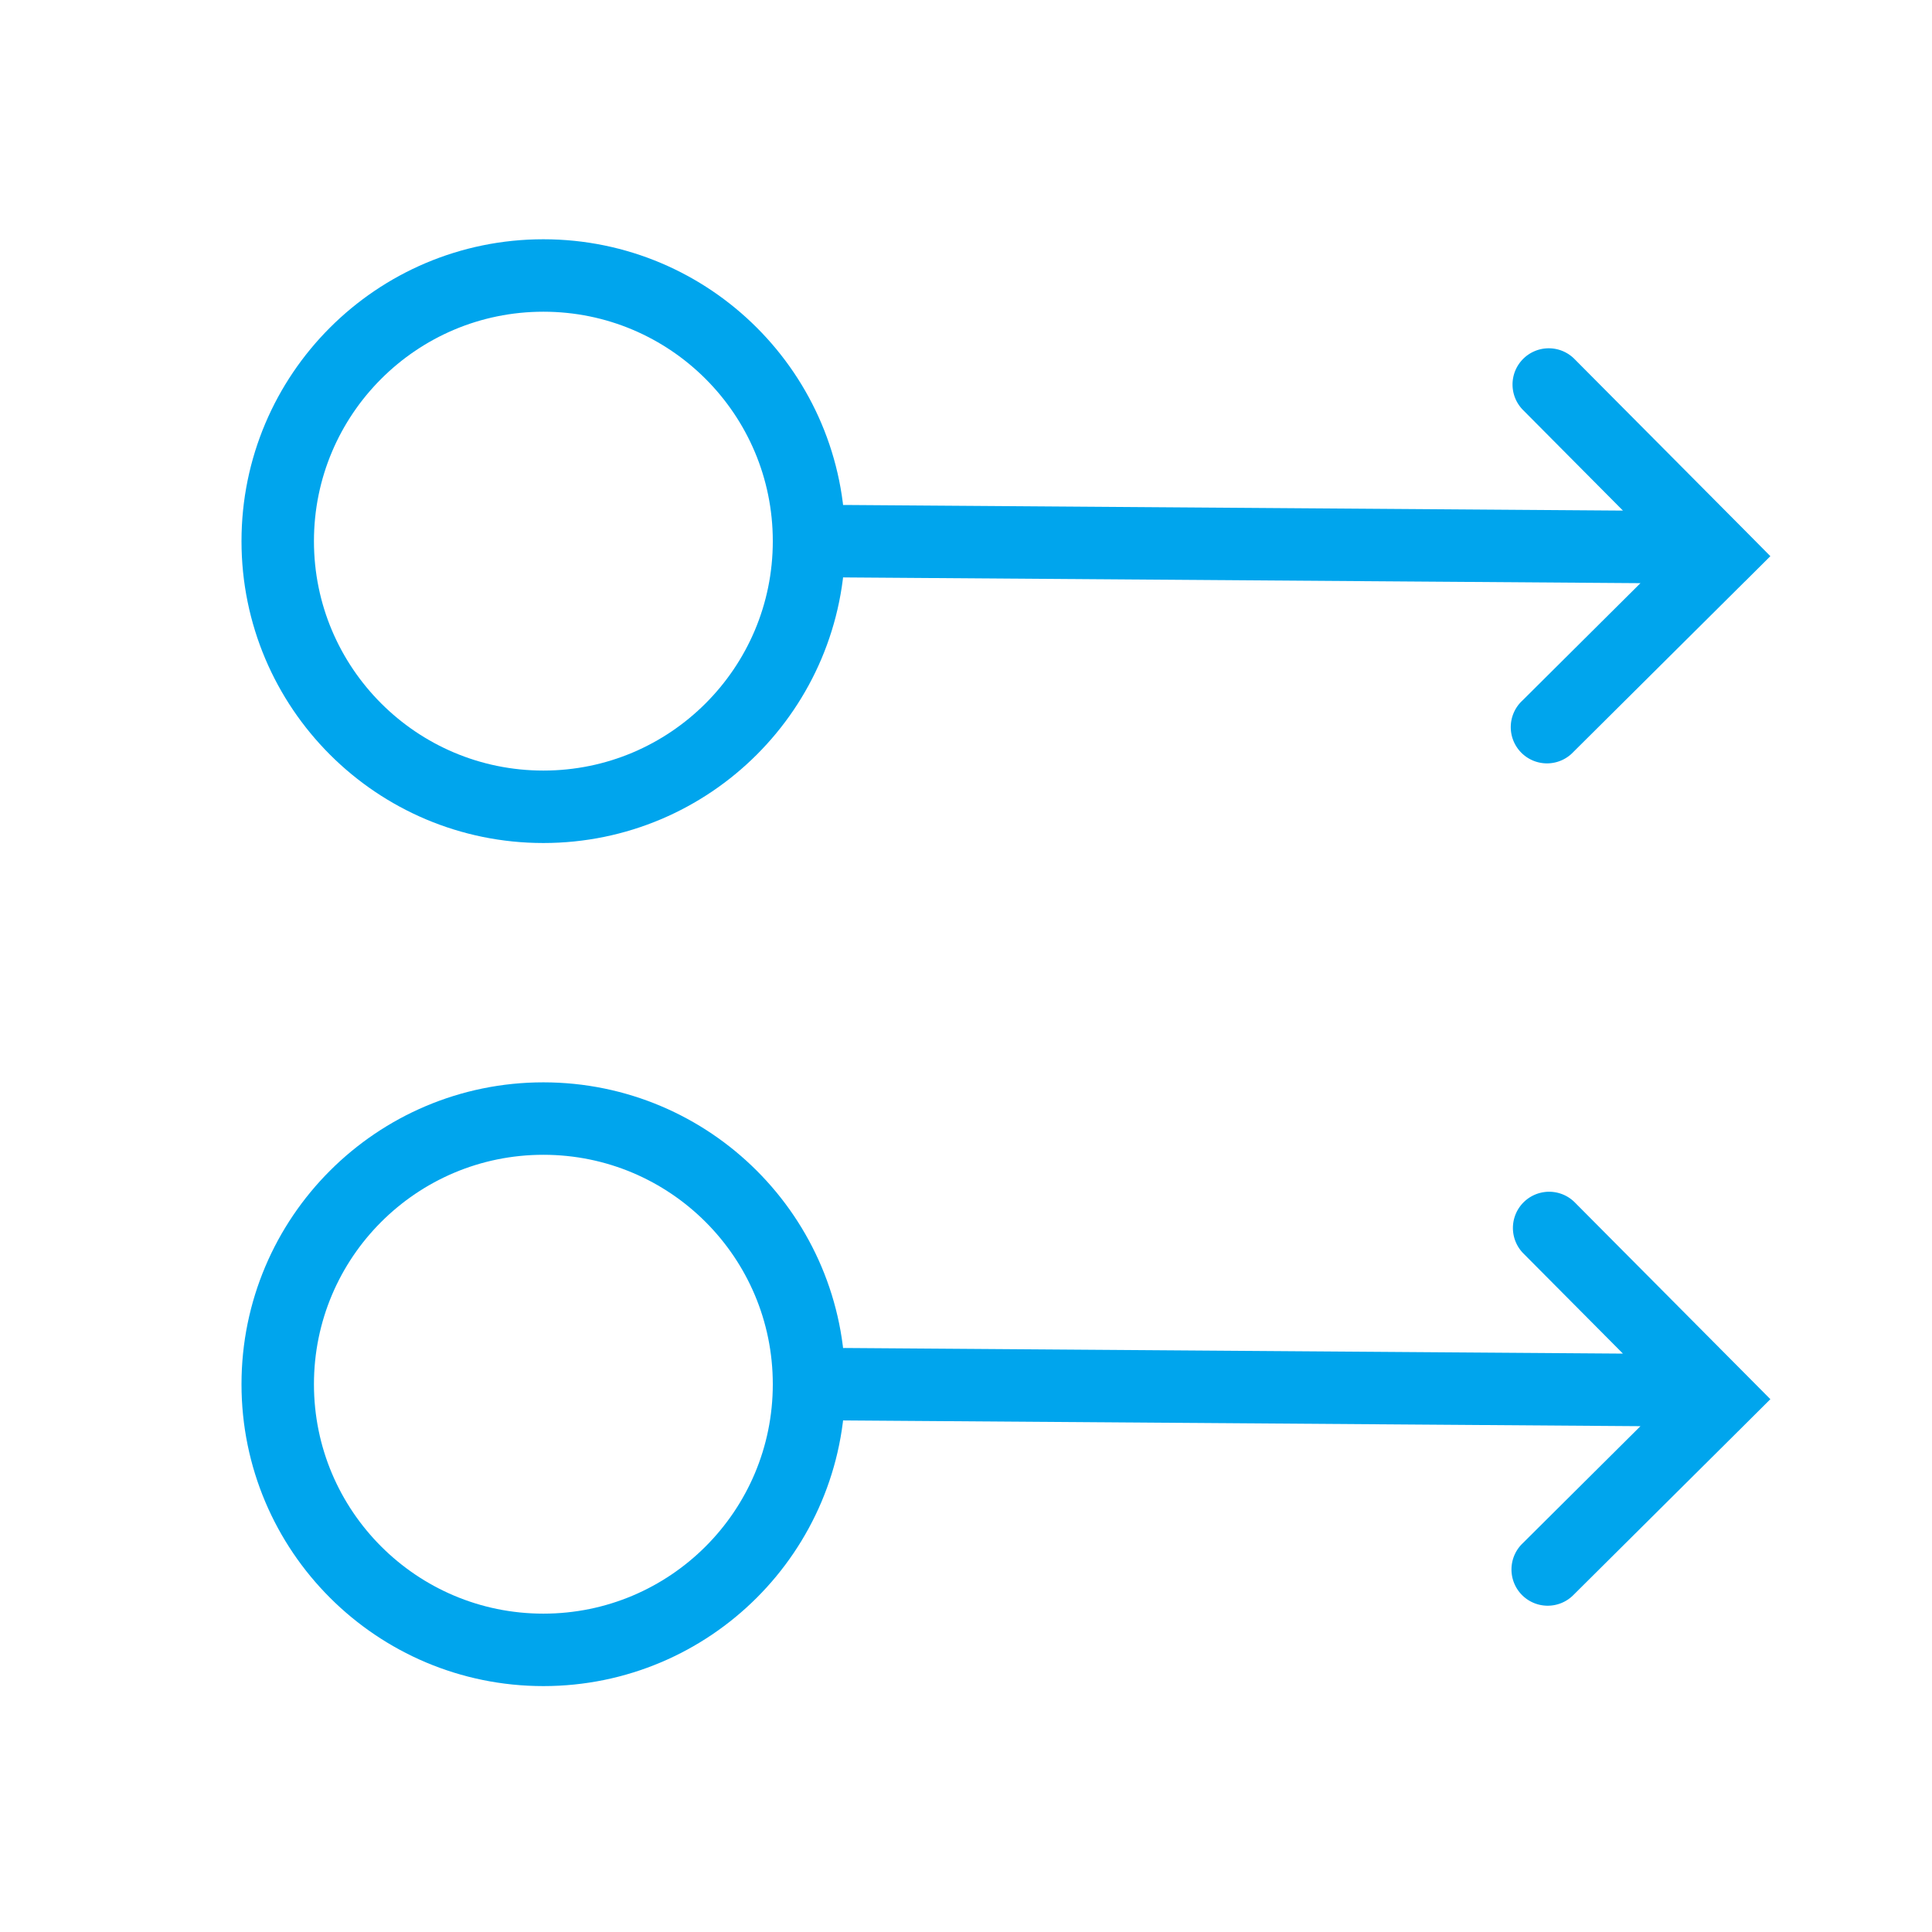 <svg width="32" height="32" viewBox="0 0 32 32" fill="none" xmlns="http://www.w3.org/2000/svg">
    <circle cx="9" cy="8.963" r="4.4" stroke="#00A5ED" stroke-width="1.2"/>
    <circle cx="9" cy="22.927" r="4.4" stroke="#00A5ED" stroke-width="1.2"/>
    <path fill-rule="evenodd" clip-rule="evenodd" d="m28.898 9.635.425-.423-.422-.426-2.82-2.837a.6.6 0 1 0-.851.846l1.651 1.662-12.877-.093a.6.6 0 0 0-.008 1.2l13.175.095-1.956 1.945a.6.6 0 1 0 .846.85l2.837-2.82zM28.898 23.598l.425-.423-.422-.425-2.82-2.837a.6.6 0 0 0-.851.846l1.651 1.661-12.877-.093a.6.6 0 0 0-.008 1.2l13.175.095-1.956 1.945a.6.6 0 1 0 .846.851l2.837-2.82z" fill="#00A5ED"/>
</svg>

